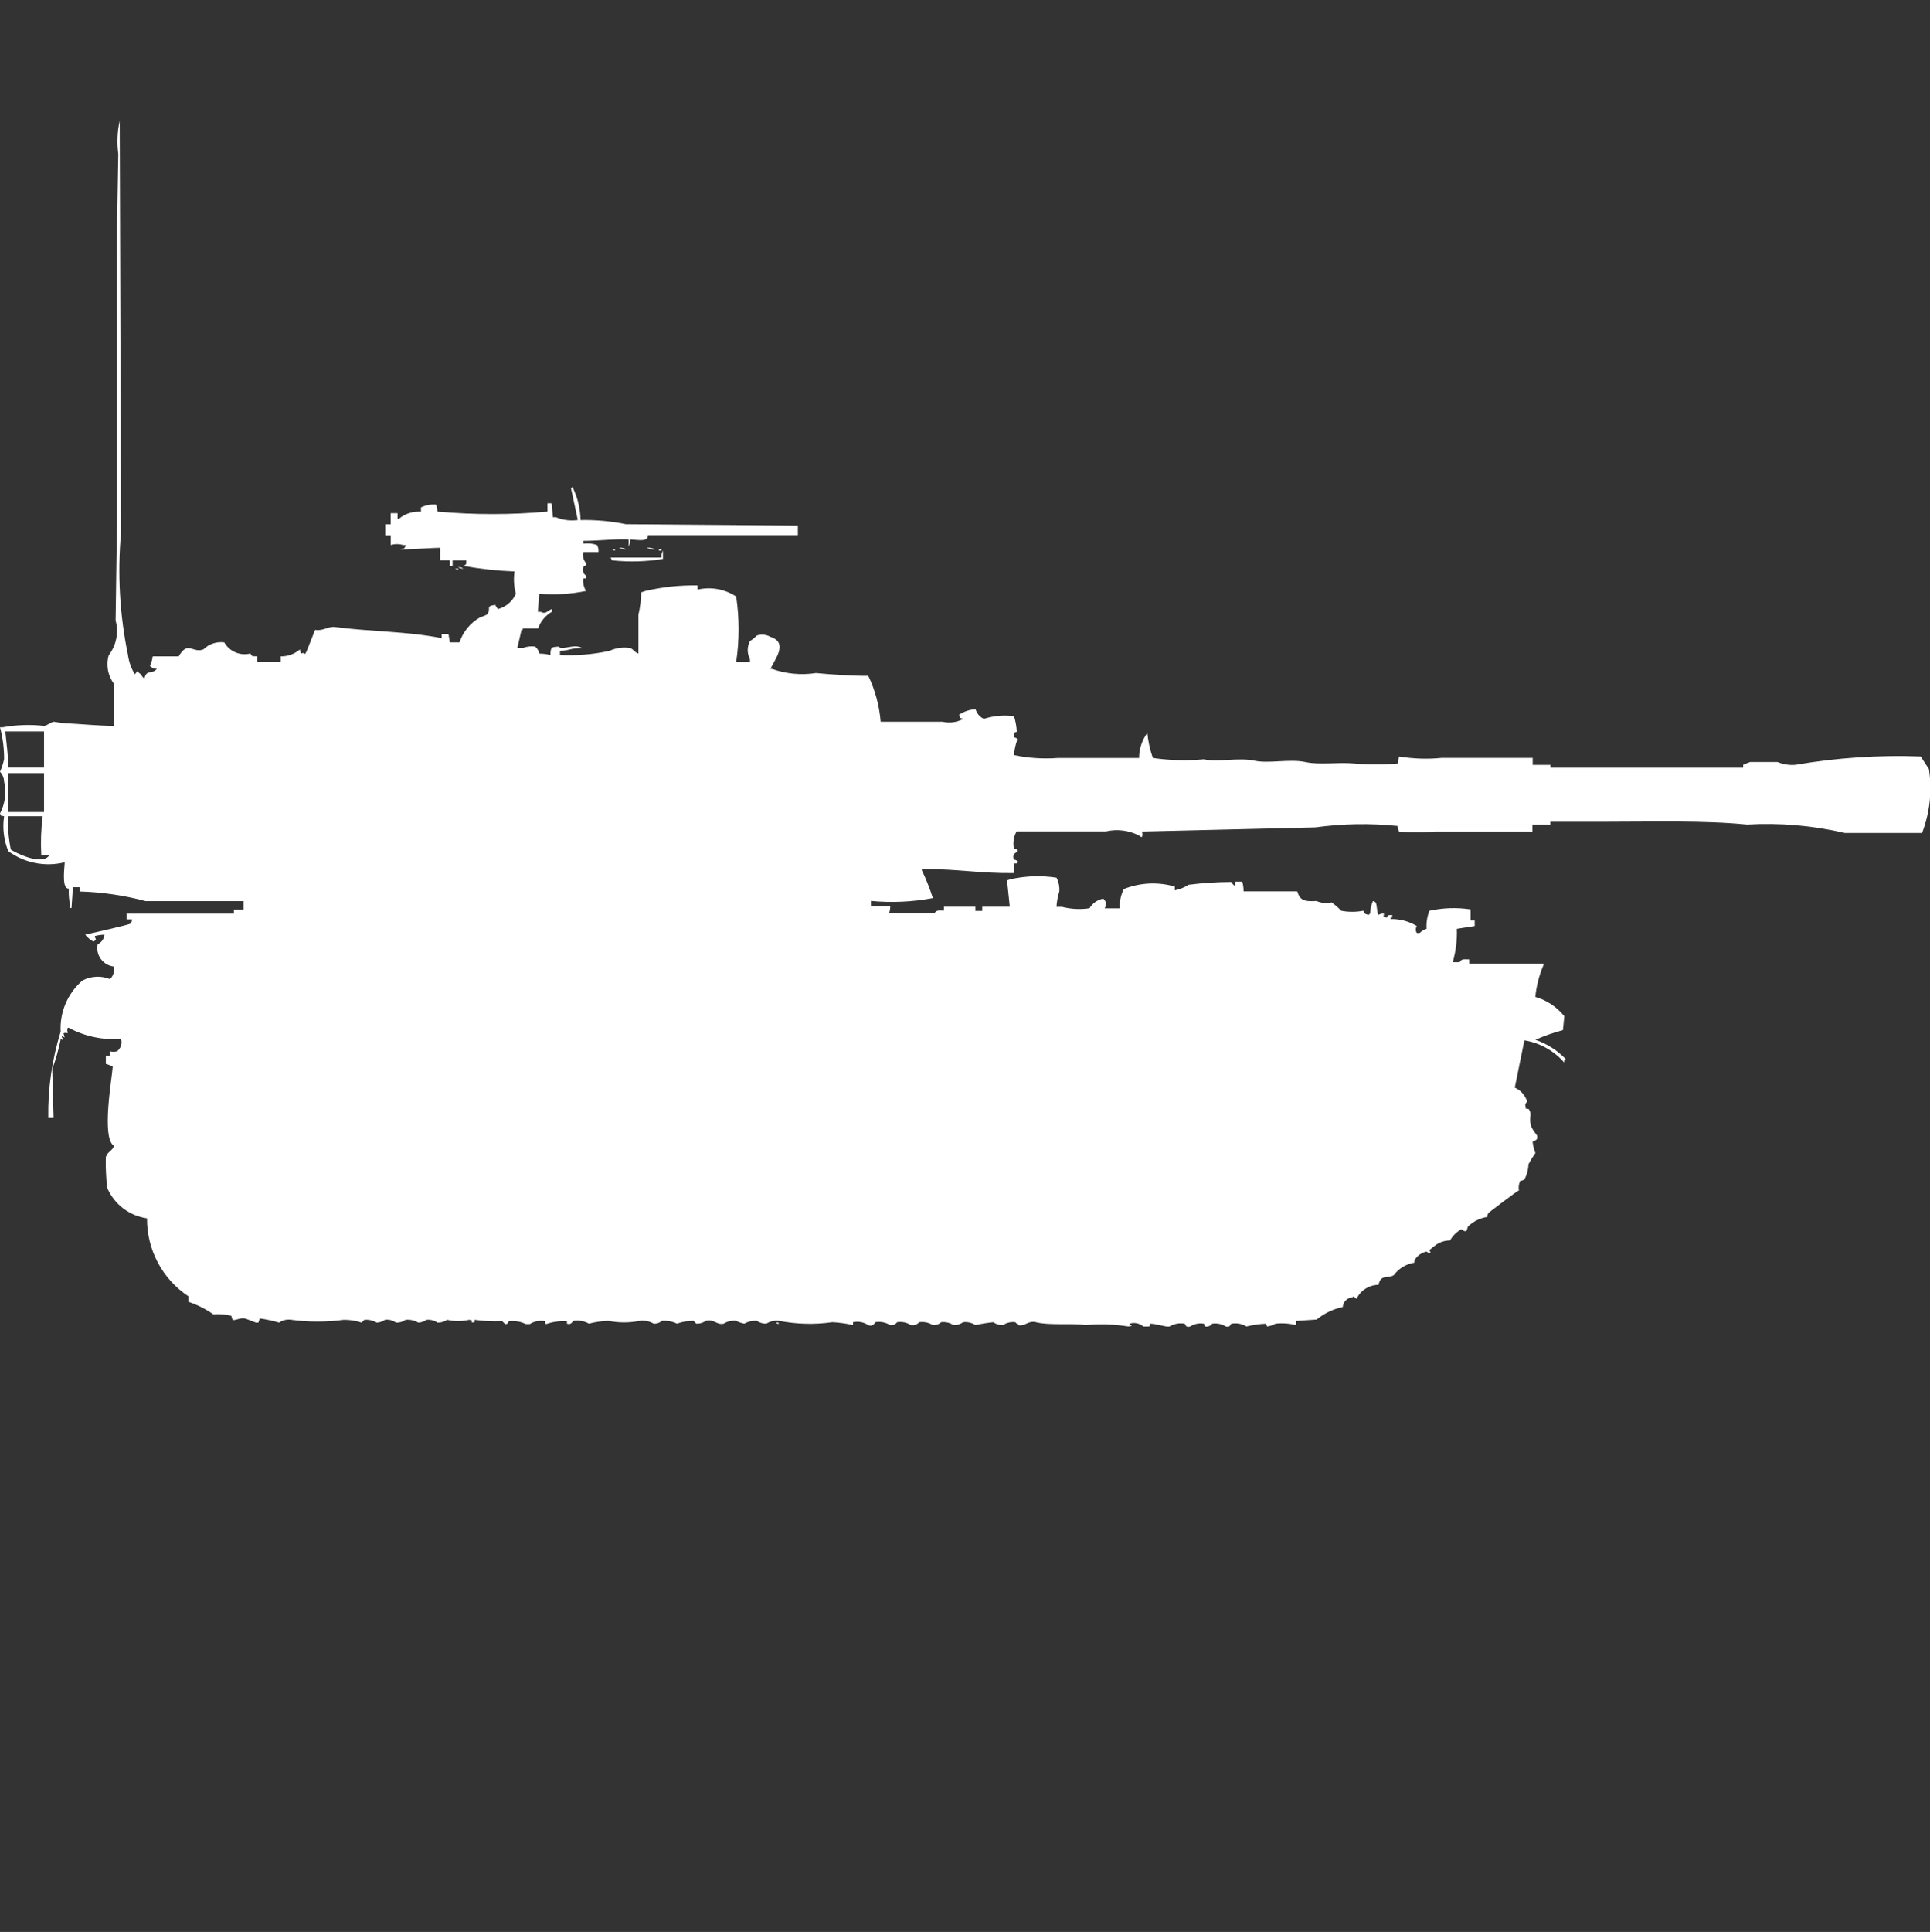 <?xml version="1.0" encoding="utf-8"?>
<!-- Generator: Adobe Illustrator 16.0.0, SVG Export Plug-In . SVG Version: 6.00 Build 0)  -->
<!DOCTYPE svg PUBLIC "-//W3C//DTD SVG 1.1//EN" "http://www.w3.org/Graphics/SVG/1.1/DTD/svg11.dtd">
<svg version="1.1" id="Layer_1" xmlns="http://www.w3.org/2000/svg" xmlns:xlink="http://www.w3.org/1999/xlink" x="0px" y="0px"
	 width="39.969px" height="40px" viewBox="0 0 39.969 40" enable-background="new 0 0 39.969 40" xml:space="preserve">
<rect x="0" y="0" width="39.969" height="40" fill="#333333" stroke="none"/>
<path id="jp_type_75_ico" fill="#FFFFFF" d="M3.162,13.589H3.7c0.2-0.337,0.281-0.056,0.513-0.144
	c0.114-0.112,0.273-0.166,0.431-0.145c0.108,0.19,0.33,0.284,0.541,0.23c0.042,0.073,0.036,0.053,0.142,0.058V13.7h0.485v-0.111
	c0.146,0.004,0.289-0.048,0.4-0.144c0,0.031,0.01,0.062,0.028,0.086c0.07-0.035,0.039,0.021,0.085,0c0.02-0.02,0.178-0.438,0.2-0.49
	c0.178,0.029,0.257-0.08,0.427-0.058c0.7,0.094,1.5,0.089,2.194,0.23v-0.085h0.142L9.316,13.3h0.2
	c0.072-0.22,0.225-0.405,0.427-0.518c0.049-0.015,0.097-0.034,0.142-0.058c0.1-0.129-0.045-0.174,0.171-0.2
	c0.014,0.032,0.034,0.061,0.057,0.086c0.166-0.043,0.302-0.16,0.37-0.317c-0.041-0.15-0.05-0.307-0.028-0.461
	c-0.354-0.014-0.707-0.052-1.055-0.115c0.072-0.042,0.044-0.013,0.057-0.115H9.373v0.115H9.316V11.6h-0.2v-0.258
	c-0.191,0-0.793,0.048-0.826,0.029c0.1-0.02,0.078,0,0.114-0.086H8.348c-0.083-0.026-0.173-0.026-0.256,0v-0.2H7.977v-0.23h0.114
	v-0.23h0.143v0.115h0.028c0.127-0.106,0.291-0.158,0.456-0.145v-0.089c0.097-0.048,0.206-0.068,0.313-0.058
	c0.017,0.046,0.026,0.095,0.028,0.144c0.758,0.068,1.521,0.068,2.279,0v-0.172h0.085l0.028,0.288h0.059
	c0.145,0.06,0.302,0.08,0.456,0.058L11.823,10.1h0.028v-0.025c0.015,0.016,0.025,0.036,0.028,0.058
	c0.091,0.199,0.14,0.415,0.143,0.634c0.315-0.006,0.631,0.023,0.94,0.086l3.561,0.029v0.2h-3.104c0,0.137-0.171,0.1-0.37,0.086
	c0.006,0.05-0.004,0.1-0.029,0.144v-0.143c-0.265-0.017-0.579,0.028-0.94,0.029v0.058c0.096-0.014,0.194-0.004,0.285,0.029
	c0.023,0.044,0.034,0.094,0.029,0.144H12.08c-0.02,0.082,0.001,0.167,0.057,0.23c0.018,0.085-0.045,0.03-0.057,0.086
	c-0.025,0.063-0.001,0.136,0.057,0.173v0.058H12.08c-0.012,0.09,0.009,0.182,0.057,0.259c-0.319,0.066-0.645,0.085-0.969,0.058
	l-0.029,0.374H11.2c0.1,0.06,0.135-0.023,0.228-0.058v0.058c-0.134,0.077-0.235,0.2-0.285,0.346h-0.317v0.029H10.8l-0.086,0.374
	h0.114c0.082-0.031,0.169-0.041,0.256-0.029c0.043,0.038,0.074,0.088,0.086,0.145c0.077,0,0.153,0.01,0.228,0.029
	c0.005-0.153,0.015-0.169,0.171-0.173c0.068,0.088,0.32-0.07,0.484,0.029c-0.252,0-0.27,0.058-0.456,0.058v0.086
	c0.344,0.017,0.689-0.012,1.026-0.086c0.134-0.061,0.282-0.081,0.427-0.058c0.065,0.022,0.09,0.087,0.171,0.115v-0.806
	c0.037-0.151,0.056-0.306,0.057-0.461l0.085-0.029c0.355-0.083,0.719-0.122,1.083-0.115v0.086c0.275-0.063,0.564-0.012,0.8,0.144
	c0.067,0.449,0.067,0.905,0,1.354h0.285v-0.058c-0.061-0.117-0.061-0.257,0-0.374c0.052-0.032,0.1-0.071,0.142-0.115
	c0.095-0.032,0.199-0.021,0.285,0.029c0.383,0.124,0.07,0.483,0,0.662h0.029c0.292,0.104,0.606,0.133,0.912,0.086
	c0.351,0.032,0.71,0.059,1.083,0.058c0.143,0.298,0.229,0.62,0.256,0.95h1.282c0.145,0.034,0.297,0.014,0.427-0.058
	c-0.082-0.032-0.053,0-0.085-0.086c0.101-0.069,0.22-0.109,0.342-0.115c0.025,0.088,0.088,0.161,0.171,0.2
	c0.201-0.065,0.415-0.084,0.625-0.056c0.031,0.103,0.051,0.209,0.057,0.317c-0.011,0.03-0.07-0.009-0.057,0.086v0.029
	c0.011,0.028,0.079-0.009,0.057,0.086c-0.031,0.093-0.051,0.19-0.057,0.288c0.3,0.063,0.607,0.082,0.912,0.059h1.678
	c0-0.188,0.06-0.369,0.171-0.519c0.016,0.177,0.054,0.351,0.114,0.519c0.35,0.051,0.703,0.061,1.055,0.028
	c0.299,0.064,0.723-0.043,1.053,0.029c0.301,0.063,0.724-0.043,1.055,0.028c0.279,0.062,0.672,0,1,0.029
	c0.303,0.027,0.608,0.027,0.912,0c0-0.049,0.01-0.098,0.027-0.144c0.293,0.048,0.589,0.058,0.883,0.028h1.881v0.145h0.369v0.059
	h3.99v-0.06c0.047-0.021,0.094-0.041,0.143-0.058h0.57c0.116,0.049,0.243,0.069,0.369,0.058c0.856-0.147,1.726-0.205,2.594-0.173
	l0.17,0.259c0.07,0.446,0.021,0.903-0.141,1.325h-1.601c-0.663-0.154-1.344-0.213-2.022-0.173c-0.871-0.089-1.971-0.058-2.935-0.058
	h-1.14v0.058h-0.371v0.144h-2.021c-0.246,0.024-0.494,0.024-0.74,0c-0.021-0.034-0.031-0.074-0.029-0.115
	c-0.568-0.059-1.142-0.049-1.709,0.029l-3.59,0.086c0.015,0.037,0.015,0.078,0,0.115c-0.021-0.004-0.041-0.016-0.057-0.032
	c-0.211-0.108-0.453-0.14-0.684-0.086h-1.852c-0.061,0.104-0.08,0.228-0.058,0.347c0.01,0.023,0.089-0.007,0.058,0.086
	c-0.053,0.016-0.082,0.072-0.065,0.125c0.002,0.006,0.005,0.013,0.008,0.019c0.009,0.024,0.089-0.005,0.058,0.086H21v0.2
	c-0.759,0.006-1.084-0.082-1.909-0.086v0.029c0.09,0.186,0.166,0.379,0.228,0.575c-0.422,0.079-0.854,0.099-1.282,0.058v0.115h0.4
	c0,0.05-0.01,0.099-0.028,0.145h0.94c0.043-0.074,0.085-0.061,0.2-0.059v-0.08H20.2v0.086h0.142v-0.086h0.57l-0.057-0.547
	l0.084-0.026c0.31-0.067,0.628-0.077,0.94-0.029c0.047,0.089,0.066,0.188,0.058,0.288c-0.032,0.104-0.052,0.209-0.058,0.316h0.114
	c0.186,0.048,0.38,0.058,0.57,0.029c0.062-0.104,0.165-0.177,0.285-0.199c0.024,0.023,0.044,0.053,0.057,0.086
	c0.002,0.04-0.008,0.08-0.028,0.115h0.313c-0.008-0.139,0.021-0.277,0.084-0.4c0.327-0.13,0.688-0.15,1.026-0.059h0.029v0.086
	c0.102-0.02,0.198-0.059,0.285-0.115c0.292-0.037,0.587-0.057,0.883-0.058c0.021,0.036,0.05,0.065,0.085,0.087v-0.093h0.143
	c0.021,0.065,0.029,0.132,0.028,0.2h1.111c0.061,0.186,0.137,0.215,0.399,0.2c0.099,0.043,0.209,0.053,0.313,0.028
	c0.071,0.052,0.139,0.109,0.2,0.174c0.15,0.029,0.305,0.029,0.455,0c0.041,0.02-0.025,0.059,0.115,0.086
	c0.006-0.012,0.017-0.021,0.028-0.028c0.003-0.089,0.022-0.177,0.058-0.259c0.021,0.003,0.041,0.014,0.057,0.029
	c0.031,0.054,0.023,0.205,0.057,0.258c0.034-0.021,0.074-0.031,0.114-0.028c0,0.091-0.041,0.054,0.057,0.086
	c0.042-0.073,0.013-0.044,0.114-0.058V19H28.8v0.029c0.19-0.005,0.378,0.045,0.541,0.144c-0.028,0.044-0.028,0.101,0,0.144h0.06
	c0.039-0.04,0.088-0.07,0.142-0.086c-0.008-0.127,0.012-0.254,0.058-0.373c0.28-0.063,0.57-0.072,0.854-0.029v0.23h0.085v0.114
	l-0.37,0.058c0.009,0.234-0.021,0.467-0.085,0.691h0.143c0.043-0.074,0.084-0.061,0.199-0.058v0.086h1.539v0.028
	c-0.091,0.211-0.148,0.435-0.171,0.662c0.237,0.068,0.446,0.208,0.601,0.4l-0.029,0.288c-0.195,0.052-0.386,0.118-0.57,0.2
	c0.238,0.08,0.453,0.218,0.627,0.399c-0.007,0.013-0.017,0.022-0.029,0.029V22c-0.213-0.245-0.505-0.408-0.826-0.461l-0.199,0.979
	c0.123,0.055,0.217,0.16,0.256,0.289c-0.057,0.071-0.038,0.047-0.028,0.144c0.093,0.024,0.044-0.015,0.085,0.058
	s-0.027,0.139,0.028,0.317c0.031,0.062,0.069,0.12,0.114,0.173c0.049,0.124-0.069,0.107-0.086,0.145
	c0.01,0.078,0.029,0.155,0.058,0.229c-0.052,0.073-0.1,0.15-0.142,0.229c-0.005,0.111-0.033,0.219-0.086,0.317
	c-0.025,0.017-0.055,0.026-0.084,0.029c-0.032,0.062-0.043,0.132-0.029,0.2c-0.041,0.008-0.627,0.461-0.627,0.461
	c-0.019,0.025-0.029,0.055-0.029,0.087c-0.15,0.022-0.291,0.093-0.4,0.2l-0.028,0.086c-0.056,0.035-0.087-0.039-0.114-0.029
	c-0.096,0.055-0.174,0.134-0.229,0.23c-0.101,0-0.199,0.029-0.284,0.086c-0.036,0.024-0.105,0.08-0.144,0.114l0.029,0.058
	c-0.031,0.008-0.064-0.004-0.085-0.028c-0.091,0.019-0.172,0.069-0.228,0.144c-0.019,0.025-0.028,0.056-0.028,0.086
	c-0.171,0.028-0.323,0.121-0.427,0.26c-0.115,0.074-0.27-0.028-0.313,0.199c-0.194,0.002-0.372,0.113-0.456,0.289
	c-0.049-0.023-0.053-0.076-0.085-0.029c-0.108,0.005-0.194,0.092-0.2,0.199c-0.198,0.042-0.384,0.131-0.541,0.26l-0.427,0.029v0.086
	c-0.14-0.035-0.284-0.045-0.427-0.029c-0.053,0.03-0.111,0.05-0.171,0.058l-0.029-0.058c-0.135,0.006-0.269,0.025-0.399,0.058
	c-0.094-0.058-0.205-0.077-0.313-0.058c-0.029,0.012-0.015,0.083-0.114,0.058c-0.085-0.053-0.186-0.073-0.285-0.058
	c-0.031,0.046-0.087,0.068-0.142,0.058l-0.029-0.058c-0.099-0.018-0.2,0.004-0.284,0.058c-0.101,0.033-0.091-0.048-0.115-0.058
	c-0.107-0.02-0.219,0.001-0.313,0.058c-0.066,0.019-0.257-0.057-0.4-0.058c-0.008,0.074,0,0.057-0.142,0.058
	c-0.078-0.068-0.187-0.091-0.284-0.058v0.029h0.028c0.056,0.021-0.058,0.028-0.058,0.028c-0.291-0.046-0.588-0.056-0.883-0.028
	c-0.266-0.045-0.734,0.013-1.025-0.059c-0.167-0.041-0.225,0.093-0.37,0.059l-0.058-0.059c-0.089-0.012-0.18,0.009-0.256,0.059
	c-0.07,0.004-0.142-0.017-0.199-0.059c-0.125,0.012-0.248,0.031-0.37,0.059c-0.076-0.05-0.167-0.07-0.256-0.059
	c-0.059,0.041-0.129,0.061-0.2,0.059c-0.076-0.05-0.167-0.07-0.256-0.059c-0.046,0.043-0.108,0.064-0.171,0.059
	c-0.085-0.053-0.186-0.074-0.285-0.059c-0.042,0.05-0.108,0.072-0.171,0.059c-0.084-0.055-0.186-0.076-0.285-0.059
	c-0.033,0.045-0.088,0.068-0.143,0.059c-0.094-0.058-0.205-0.078-0.313-0.059c-0.017,0.053-0.073,0.082-0.125,0.065
	c-0.006-0.002-0.012-0.005-0.018-0.007c-0.093-0.061-0.205-0.081-0.313-0.059v0.059c-0.141-0.031-0.283-0.051-0.427-0.059
	c-0.369,0.053-0.745,0.043-1.111-0.029c-0.089-0.01-0.18,0.011-0.256,0.059c-0.071,0.003-0.142-0.018-0.2-0.059
	c-0.089-0.006-0.178,0.015-0.256,0.059c-0.06-0.01-0.118-0.029-0.171-0.059c-0.09-0.01-0.18,0.011-0.256,0.059
	c-0.146,0.035-0.2-0.1-0.37-0.059c-0.058,0.042-0.129,0.063-0.2,0.059l-0.057-0.059c-0.116,0-0.232,0.02-0.342,0.059
	c-0.098-0.047-0.206-0.066-0.313-0.059c-0.046,0.043-0.108,0.064-0.171,0.059c-0.086-0.051-0.187-0.071-0.285-0.059
	c-0.216,0.045-0.439,0.045-0.655,0c-0.135,0.006-0.269,0.025-0.4,0.059c-0.095-0.054-0.205-0.074-0.313-0.059
	c-0.031,0.01-0.049,0.094-0.142,0.059v-0.051c-0.145-0.008-0.29,0.012-0.427,0.059c-0.061-0.012,0-0.044-0.028-0.059
	c-0.108-0.021-0.22,0-0.313,0.059h-0.086c-0.106-0.051-0.225-0.071-0.342-0.059c-0.033,0.011-0.01,0.066-0.085,0.059L10.4,27.355
	c-0.19,0.008-0.381-0.002-0.57-0.028c-0.011,0.075,0.021,0.038-0.057,0.058c-0.011-0.074,0.021-0.037-0.057-0.058
	c-0.15,0.034-0.306,0.034-0.456,0c-0.059,0.04-0.128,0.061-0.2,0.058c-0.066-0.047-0.147-0.066-0.228-0.058
	c-0.05,0.036-0.109,0.057-0.171,0.058c-0.079-0.047-0.17-0.067-0.261-0.058c-0.058,0.042-0.128,0.062-0.2,0.058
	c-0.065-0.049-0.147-0.069-0.228-0.058c-0.05,0.036-0.109,0.057-0.171,0.058c-0.077-0.046-0.167-0.066-0.256-0.058l-0.057,0.058
	c-0.119-0.04-0.244-0.06-0.37-0.058c-0.359,0.048-0.724,0.048-1.083,0c-0.09-0.015-0.181,0.007-0.256,0.058
	c-0.131-0.039-0.264-0.068-0.4-0.086l-0.028,0.086H5.3c-0.006,0-0.194-0.078-0.228-0.086c-0.094-0.021-0.2,0.049-0.256,0.029
	l-0.028-0.086c-0.121-0.029-0.246-0.039-0.37-0.029c-0.159-0.111-0.333-0.199-0.518-0.26v-0.115
	c-0.539-0.358-0.861-0.965-0.855-1.613c-0.367-0.052-0.681-0.292-0.826-0.634c-0.023-0.21-0.033-0.422-0.028-0.634
	c0.043-0.122,0.124-0.117,0.171-0.23c-0.271-0.16-0.037-1.438-0.028-1.642C2.29,22.06,2.242,22.04,2.192,22.027v-0.172h0.087v-0.088
	c0.047,0.012,0.095,0.012,0.142,0c0.081-0.059,0.115-0.163,0.085-0.259c-0.375,0.03-0.752-0.05-1.083-0.229H1.4v0.029
	c-0.02,0.043,0,0,0,0.086c-0.027-0.014-0.058-0.014-0.085,0l0.024,0.086l-0.057-0.029v0.029c0.015,0.016,0.025,0.035,0.028,0.058
	l-0.057-0.029v0.029c-0.043,0.204-0.1,0.404-0.171,0.6l0.028,1.009H1c-0.011-0.605,0.076-1.209,0.256-1.787
	c-0.022-0.404,0.145-0.796,0.453-1.06c0.177-0.092,0.385-0.103,0.57-0.028c0.067-0.068,0.099-0.164,0.085-0.26
	c-0.213-0.021-0.369-0.21-0.348-0.422c0.001-0.014,0.003-0.026,0.006-0.039c0.08-0.037,0.133-0.113,0.142-0.199
	c-0.067,0.001-0.135,0.011-0.2,0.028c0.01,0.085,0.057,0.06-0.028,0.115c-0.067-0.034-0.125-0.084-0.171-0.144
	c0.139-0.03,0.924-0.207,0.94-0.23c0.018-0.025,0.028-0.055,0.028-0.086H2.621v-0.118h2.222v-0.086h0.2v-0.173H3.02
	c-0.447-0.119-0.906-0.187-1.368-0.2V18.37H1.51L1.481,18.8H1.453v-0.056c-0.024-0.113-0.034-0.229-0.028-0.344
	c-0.139,0-0.1-0.332-0.085-0.547c-0.404,0.101-0.832,0.016-1.168-0.23c-0.094-0.229-0.124-0.479-0.087-0.723
	C-0.007,16.877,0.042,16.915,0,16.843c0.107-0.203,0.137-0.438,0.085-0.661C0.082,16.105,0.052,16.034,0,15.979
	c0.037-0.083,0.065-0.17,0.085-0.259C0.086,15.497,0.058,15.274,0,15.058h0.057c0.282-0.051,0.57-0.061,0.855-0.029
	c0.072-0.01,0.134-0.073,0.2-0.086l0.2,0.029c0.4,0.02,0.708,0.054,1.054,0.058v-0.865c-0.133-0.17-0.175-0.394-0.114-0.6
	c0.158-0.205,0.21-0.471,0.142-0.72l0.028-1.959V4.8L2.45,3.191C2.418,2.961,2.428,2.727,2.479,2.5
	c0.009,2.841,0.019,5.683,0.028,8.525C2.43,11.873,2.478,12.727,2.65,13.56c0.019,0.142,0.067,0.278,0.142,0.4
	c0.065-0.064,0.039-0.09,0.085-0.029c0.071,0.041,0.043,0.074,0.114,0.115c0.044-0.2,0.168-0.073,0.256-0.2
	c-0.054,0.003-0.106-0.018-0.142-0.058C3.134,13.725,3.153,13.658,3.162,13.589z M12.82,11.343c0.05-0.005,0.1,0.005,0.143,0.029
	C12.914,11.377,12.864,11.367,12.82,11.343L12.82,11.343z M13.39,11.343c0.059-0.007,0.118,0.003,0.171,0.029
	C13.502,11.379,13.443,11.369,13.39,11.343L13.39,11.343z M12.678,11.372h0.057V11.4C12.713,11.397,12.693,11.387,12.678,11.372
	L12.678,11.372z M13.647,11.372H13.7V11.4h-0.053V11.372L13.647,11.372z M13.7,11.544c-0.006-0.05,0.004-0.1,0.029-0.144v0.173
	c-0.349,0.057-0.703,0.066-1.054,0.029l-0.029-0.058H13.7z M9.483,11.744c0.04-0.003,0.081,0.007,0.114,0.029
	c-0.039,0.002-0.078-0.007-0.11-0.028L9.483,11.744z M9.426,11.773h0.061V11.8c-0.021-0.002-0.041-0.011-0.057-0.026L9.426,11.773z
	 M0.11,15.143c0.02,0.234,0.06,0.457,0.061,0.75h0.741v-0.749h-0.8L0.11,15.143z M0.167,16.007v0.806h0.745v-0.805H0.171
	L0.167,16.007z M0.167,16.9c-0.008,0.231,0.011,0.463,0.057,0.69c0.073,0.052,0.648,0.353,0.8,0.115H0.855
	C0.84,17.438,0.85,17.168,0.883,16.9H0.171H0.167z M16.067,27.384h0.057v0.029C16.103,27.41,16.083,27.4,16.067,27.384
	L16.067,27.384z"/>
</svg>
